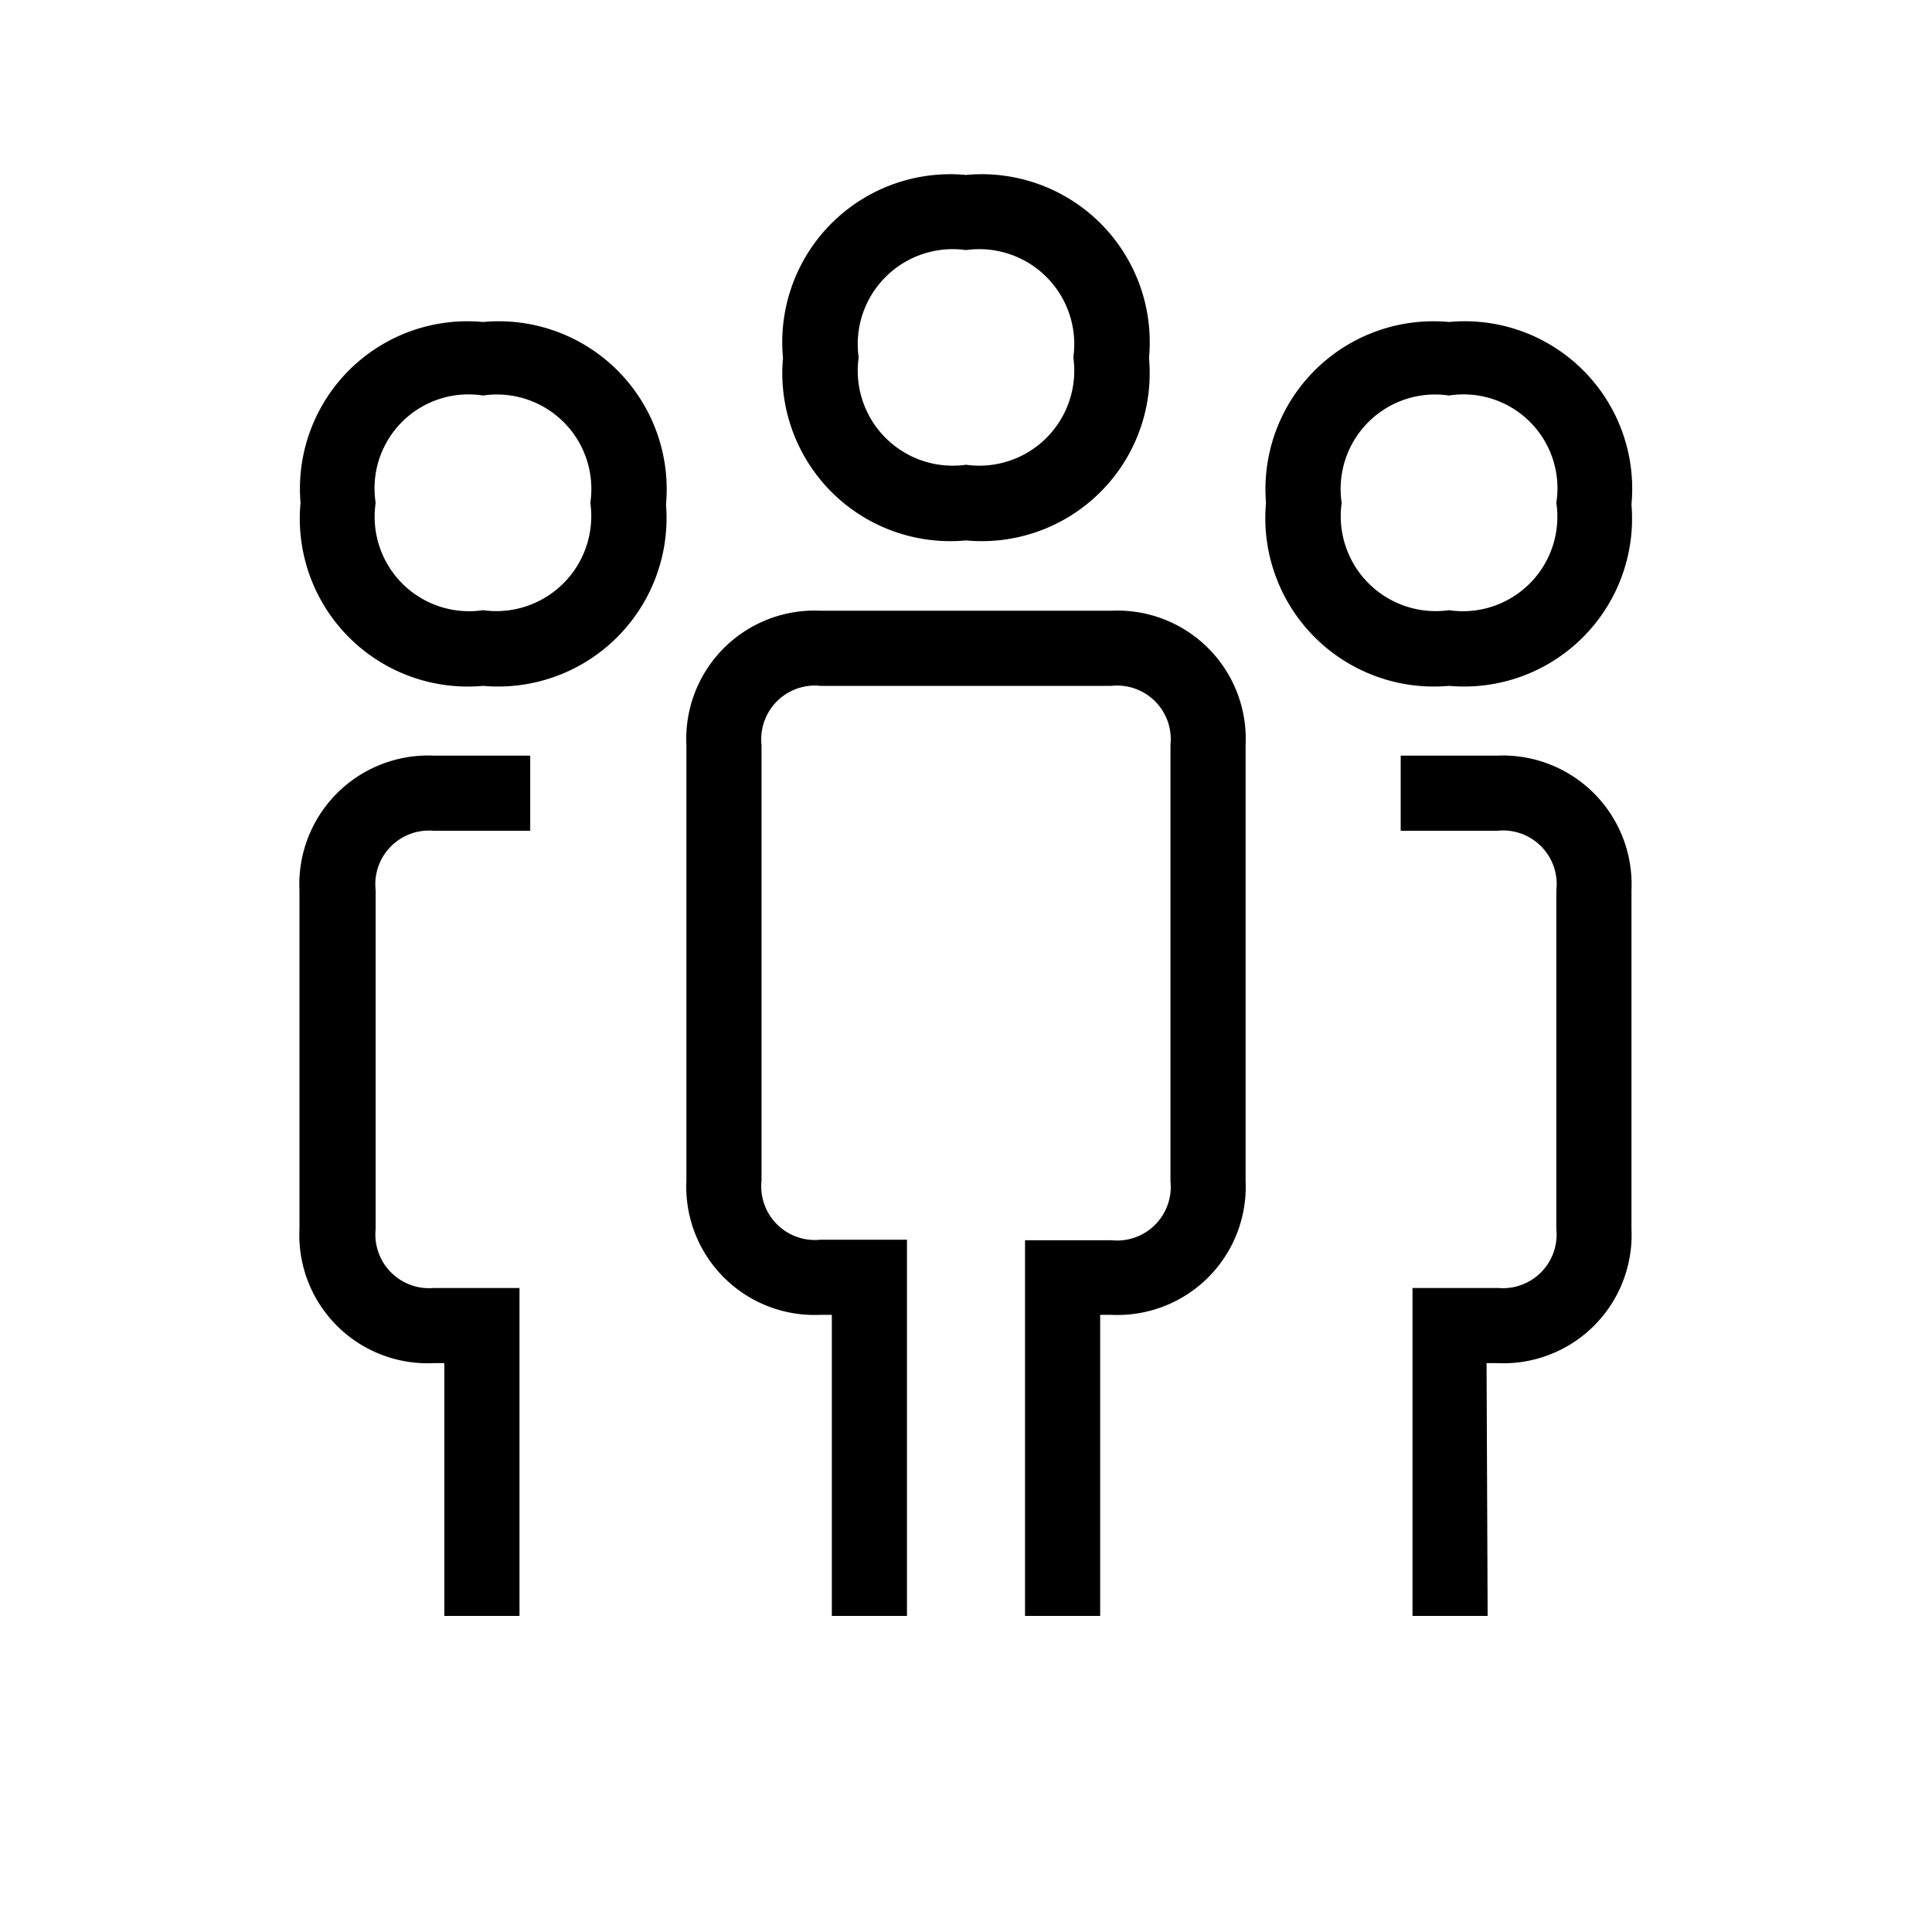 <svg xmlns="http://www.w3.org/2000/svg" width="24" height="24" viewBox="0 0 36 36"><path d="M9.68,30.11H8.28V25.4h-.2a2.39,2.39,0,0,1-2.5-2.5V16.59a2.4,2.4,0,0,1,2.5-2.51h1.8v1.4H8.08A1,1,0,0,0,7,16.59V22.9A1,1,0,0,0,8.08,24h1.6Z"></path><path d="M9,12.78a3.13,3.13,0,0,1-3.4-3.41A3.12,3.12,0,0,1,9,6a3.13,3.13,0,0,1,3.41,3.4A3.14,3.14,0,0,1,9,12.78ZM9,7.37a1.75,1.75,0,0,0-2,2,1.76,1.76,0,0,0,2,2,1.77,1.77,0,0,0,2-2A1.76,1.76,0,0,0,9,7.37Z"></path><path d="M16.9,30.11H15.5V24.5h-.21a2.39,2.39,0,0,1-2.5-2.5V13.88a2.39,2.39,0,0,1,2.5-2.5H18v1.4H15.29a1,1,0,0,0-1.1,1.1V22a1,1,0,0,0,1.1,1.1H16.9Z"></path><path d="M20.5,30.11H19.1v-7h1.61a1,1,0,0,0,1.1-1.1V13.88a1,1,0,0,0-1.1-1.1H18v-1.4h2.71a2.39,2.39,0,0,1,2.5,2.5V22a2.39,2.39,0,0,1-2.5,2.5H20.5Z"></path><path d="M18,10.07a3.13,3.13,0,0,1-3.41-3.4A3.13,3.13,0,0,1,18,3.26a3.13,3.13,0,0,1,3.41,3.41A3.13,3.13,0,0,1,18,10.07Zm0-5.41a1.77,1.77,0,0,0-2,2,1.77,1.77,0,0,0,2,2,1.77,1.77,0,0,0,2-2A1.77,1.77,0,0,0,18,4.66Z"></path><path d="M27.72,30.11h-1.4V24h1.6A1,1,0,0,0,29,22.9V16.59a1,1,0,0,0-1.1-1.11h-1.8v-1.4h1.8a2.4,2.4,0,0,1,2.5,2.51V22.9a2.39,2.39,0,0,1-2.5,2.5h-.2Z"></path><path d="M27,12.78a3.14,3.14,0,0,1-3.41-3.41A3.13,3.13,0,0,1,27,6a3.12,3.12,0,0,1,3.4,3.4A3.13,3.13,0,0,1,27,12.78Zm0-5.41a1.76,1.76,0,0,0-2,2,1.77,1.77,0,0,0,2,2,1.76,1.76,0,0,0,2-2A1.75,1.75,0,0,0,27,7.37Z"></path></svg>